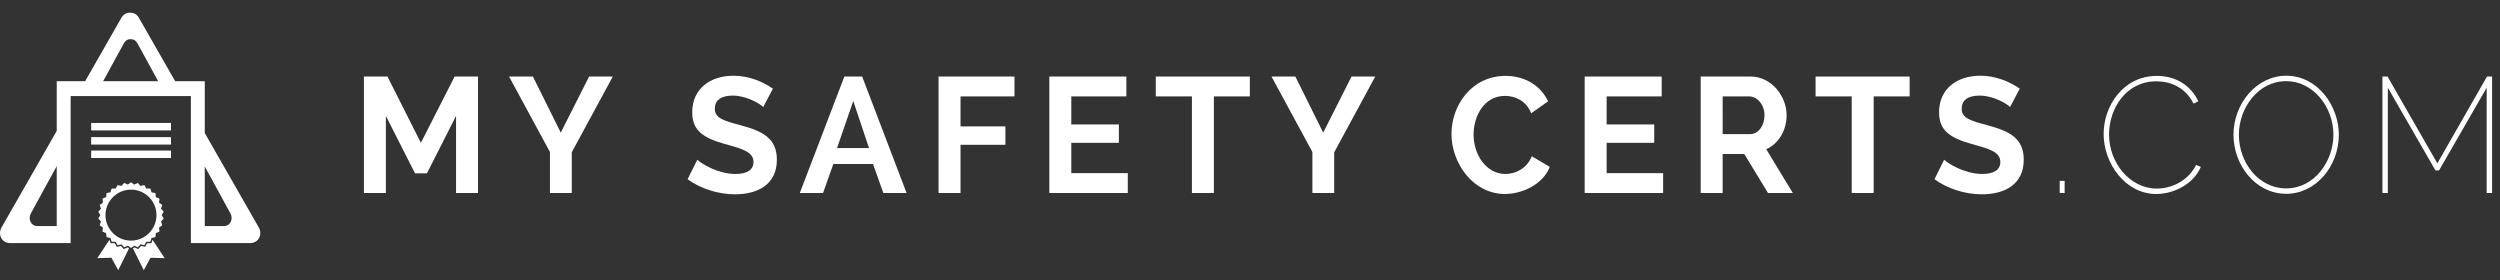 <?xml version="1.0" encoding="utf-8"?>
<!-- Generator: Adobe Illustrator 16.0.0, SVG Export Plug-In . SVG Version: 6.00 Build 0)  -->
<!DOCTYPE svg PUBLIC "-//W3C//DTD SVG 1.1//EN" "http://www.w3.org/Graphics/SVG/1.1/DTD/svg11.dtd">
<svg version="1.1" id="Layer_1" xmlns="http://www.w3.org/2000/svg" xmlns:xlink="http://www.w3.org/1999/xlink" x="0px" y="0px"
	 width="1217.555px" height="136.494px" viewBox="0 0 1217.555 136.494" enable-background="new 0 0 1217.555 136.494"
	 xml:space="preserve">
<rect x="0" y="0" width="1217.555" height="136.494" fill="#333333" stroke="none"/>
<g>
	<path fill="#FFFFFF" d="M222.108,93.996V56.452L207.926,84.41h-5.812l-14.183-27.958v37.543h-10.695V37.281h11.47l16.274,32.271
		l16.43-32.271h11.393v56.715H222.108z"/>
	<path fill="#FFFFFF" d="M259.545,37.281L273.107,64.6l13.795-27.319h11.547l-19.995,36.905v19.81h-10.617v-19.97L247.92,37.281
		H259.545z"/>
	<path fill="#FFFFFF" d="M371.693,52.139c-1.395-1.598-8.215-5.592-14.802-5.592c-5.812,0-8.758,2.317-8.758,6.391
		c0,4.633,4.263,5.831,12.555,8.068c10.85,2.875,17.67,6.39,17.67,16.774c0,12.222-9.533,16.854-20.382,16.854
		c-8.215,0-16.74-2.716-23.095-7.349l4.727-9.506c1.86,1.917,10.153,6.95,18.522,6.95c5.812,0,8.835-2.077,8.835-5.832
		c0-5.033-5.657-6.47-14.26-8.867c-10.462-2.956-15.578-6.63-15.578-15.337c0-11.583,8.913-17.813,20.073-17.813
		c7.672,0,14.415,2.956,19.22,6.311L371.693,52.139z"/>
	<path fill="#FFFFFF" d="M389.521,93.996l21.7-56.715h8.68l21.623,56.715h-11.315l-5.038-14.139h-19.297l-5.038,14.139H389.521z
		 M415.561,49.183l-7.905,22.925h15.577L415.561,49.183z"/>
	<path fill="#FFFFFF" d="M457.104,93.996V37.281h36.967v9.666h-26.272v14.618h21.855v8.946h-21.855v23.485H457.104z"/>
	<path fill="#FFFFFF" d="M549.255,84.331v9.665h-38.207V37.281h37.51v9.666h-26.815v13.66h23.173v8.946h-23.173v14.778H549.255z"/>
	<path fill="#FFFFFF" d="M608.699,46.946h-17.515v47.049H580.49V46.946h-17.593v-9.666h45.802V46.946z"/>
	<path fill="#FFFFFF" d="M630.868,37.281L644.431,64.6l13.795-27.319h11.548l-19.995,36.905v19.81h-10.617v-19.97l-19.917-36.745
		H630.868z"/>
	<path fill="#FFFFFF" d="M733.251,36.961c9.765,0,17.282,5.032,20.692,12.381l-8.215,5.831c-2.558-6.39-8.138-8.467-12.788-8.467
		c-10.152,0-15.268,9.826-15.268,18.852c0,10.064,6.355,19.171,15.5,19.171c4.728,0,10.385-2.477,12.865-8.627l8.758,5.192
		c-3.333,8.468-13.33,13.181-21.933,13.181c-15.268,0-25.963-14.858-25.963-29.236C706.9,51.42,716.588,36.961,733.251,36.961z"/>
	<path fill="#FFFFFF" d="M809.979,84.331v9.665h-38.207V37.281h37.51v9.666h-26.815v13.66h23.173v8.946h-23.173v14.778H809.979z"/>
	<path fill="#FFFFFF" d="M828.273,93.996V37.281h24.334c10.153,0,17.516,9.586,17.516,18.852c0,7.269-3.875,13.899-9.92,16.535
		l12.942,21.328h-12.09l-11.548-19.011h-10.54v19.011H828.273z M838.968,65.319h13.407c3.953,0,6.976-4.074,6.976-9.186
		c0-5.272-3.643-9.187-7.44-9.187h-12.942V65.319z"/>
	<path fill="#FFFFFF" d="M930.033,46.946h-17.515v47.049h-10.694V46.946h-17.593v-9.666h45.802V46.946z"/>
	<path fill="#FFFFFF" d="M978.94,52.139c-1.396-1.598-8.215-5.592-14.803-5.592c-5.812,0-8.757,2.317-8.757,6.391
		c0,4.633,4.262,5.831,12.555,8.068c10.85,2.875,17.67,6.39,17.67,16.774c0,12.222-9.532,16.854-20.383,16.854
		c-8.215,0-16.739-2.716-23.095-7.349l4.728-9.506c1.86,1.917,10.152,6.95,18.522,6.95c5.812,0,8.835-2.077,8.835-5.832
		c0-5.033-5.657-6.47-14.26-8.867c-10.463-2.956-15.577-6.63-15.577-15.337c0-11.583,8.912-17.813,20.072-17.813
		c7.672,0,14.415,2.956,19.22,6.311L978.94,52.139z"/>
	<path fill="#FFFFFF" d="M1003.123,93.996v-5.911h2.402v5.911H1003.123z"/>
	<path fill="#FFFFFF" d="M1050.476,36.961c9.766,0,16.817,5.192,20.15,12.381l-2.325,1.118c-4.03-8.068-11.393-10.863-18.135-10.863
		c-14.725,0-23.018,13.26-23.018,25.881c0,13.899,10.23,26.36,23.25,26.36c6.975,0,15.112-3.515,19.143-11.502l2.325,0.958
		c-3.721,8.548-13.33,13.181-21.777,13.181c-14.958,0-25.575-14.858-25.575-29.236C1024.514,51.659,1033.969,36.961,1050.476,36.961
		z"/>
	<path fill="#FFFFFF" d="M1087.758,65.638c0-15.097,11.16-28.757,25.73-28.757c15.189,0,25.574,14.618,25.574,28.757
		c0,15.257-11.16,28.757-25.652,28.757C1098.221,94.315,1087.758,80.176,1087.758,65.638z M1113.41,91.759
		c13.795,0,23.018-13.26,23.018-26.121c0-13.58-9.843-26.121-23.018-26.121c-13.795,0-23.017,13.18-23.017,26.121
		C1090.394,79.218,1100.003,91.759,1113.41,91.759z"/>
	<path fill="#FFFFFF" d="M1211.064,93.996V42.713l-23.173,40.259h-1.782l-23.173-40.259v51.283h-2.635V37.281h2.48l24.257,42.257
		l24.18-42.257h2.48v56.715H1211.064z"/>
</g>
<path fill="#FFFFFF" d="M125.986,110.704L99.728,64.783V39.551H85.303L67.772,8.886c-1.01-1.789-2.322-2.697-4.39-2.697
	c-2.056,0-3.369,0.908-4.382,2.697L41.467,39.551H27.63v24.205L0.788,110.704c-1.921,3.26-0.187,7.655,4.163,7.68h29.452V46.777
	H92.96v71.606h28.856C126.165,118.359,127.911,113.963,125.986,110.704z M27.63,110.107h-9.339c-3.38-0.012-4.724-3.573-3.233-6.223
	L27.63,80.887V110.107z M50.229,39.551l9.995-18.275c0.788-1.451,1.806-2.187,3.402-2.187c1.604,0,2.621,0.736,3.408,2.187
	l9.992,18.275H50.229z M108.969,110.107h-9.241V81.076l12.475,22.809C113.695,106.534,112.339,110.095,108.969,110.107z"/>
<g>
	<path fill="#FFFFFF" d="M78.744,104.77l0.981-1.675l-1.308-1.438l0.61-1.837l-1.576-1.13l0.215-1.933l-1.779-0.778l-0.193-1.929
		l-1.896-0.392l-0.592-1.849l-1.938,0.016l-0.96-1.687l-1.897,0.407l-1.29-1.448l-1.768,0.804l-1.556-1.153l-1.57,1.153
		l-1.765-0.804l-1.29,1.448l-1.898-0.407l-0.957,1.687l-1.941-0.016l-0.586,1.849l-1.901,0.392l-0.19,1.929l-1.782,0.778l0.22,1.933
		l-1.577,1.13l0.608,1.837l-1.305,1.438l0.979,1.675l-0.979,1.676l1.305,1.433l-0.608,1.845l1.577,1.133l-0.22,1.926l1.782,0.778
		l0.19,1.929l1.901,0.395l0.586,1.845l1.941-0.009l0.957,1.683l1.898-0.413l1.29,1.448l1.765-0.804l1.57,1.156l1.556-1.156
		l1.768,0.804l1.29-1.448l1.897,0.413l0.96-1.683l1.938,0.009l0.592-1.845l1.896-0.395l0.193-1.929l1.779-0.778l-0.215-1.926
		l1.576-1.133l-0.61-1.845l1.308-1.433L78.744,104.77z M63.797,117.19c-6.853,0-12.422-5.57-12.422-12.42
		s5.569-12.417,12.422-12.417c6.843,0,12.412,5.567,12.412,12.417S70.64,117.19,63.797,117.19z"/>
	<g>
		<polygon fill="#FFFFFF" points="62.145,120.471 60.277,121.315 58.918,119.786 56.91,120.215 55.899,118.441 53.854,118.455 
			53.315,116.779 47.387,125.719 54.278,125.534 57.571,131.59 62.84,120.981 		"/>
		<polygon fill="#FFFFFF" points="73.734,118.455 71.688,118.441 70.671,120.215 68.669,119.786 67.311,121.315 65.445,120.471 
			64.745,120.981 70.021,131.59 73.304,125.534 80.192,125.719 74.268,116.779 		"/>
	</g>
</g>
<g>
	<rect x="44.397" y="59.883" fill="#FFFFFF" width="38.881" height="3.634"/>
	<rect x="44.397" y="66.778" fill="#FFFFFF" width="38.881" height="3.635"/>
	<rect x="44.397" y="73.317" fill="#FFFFFF" width="38.881" height="3.629"/>
</g>
</svg>
